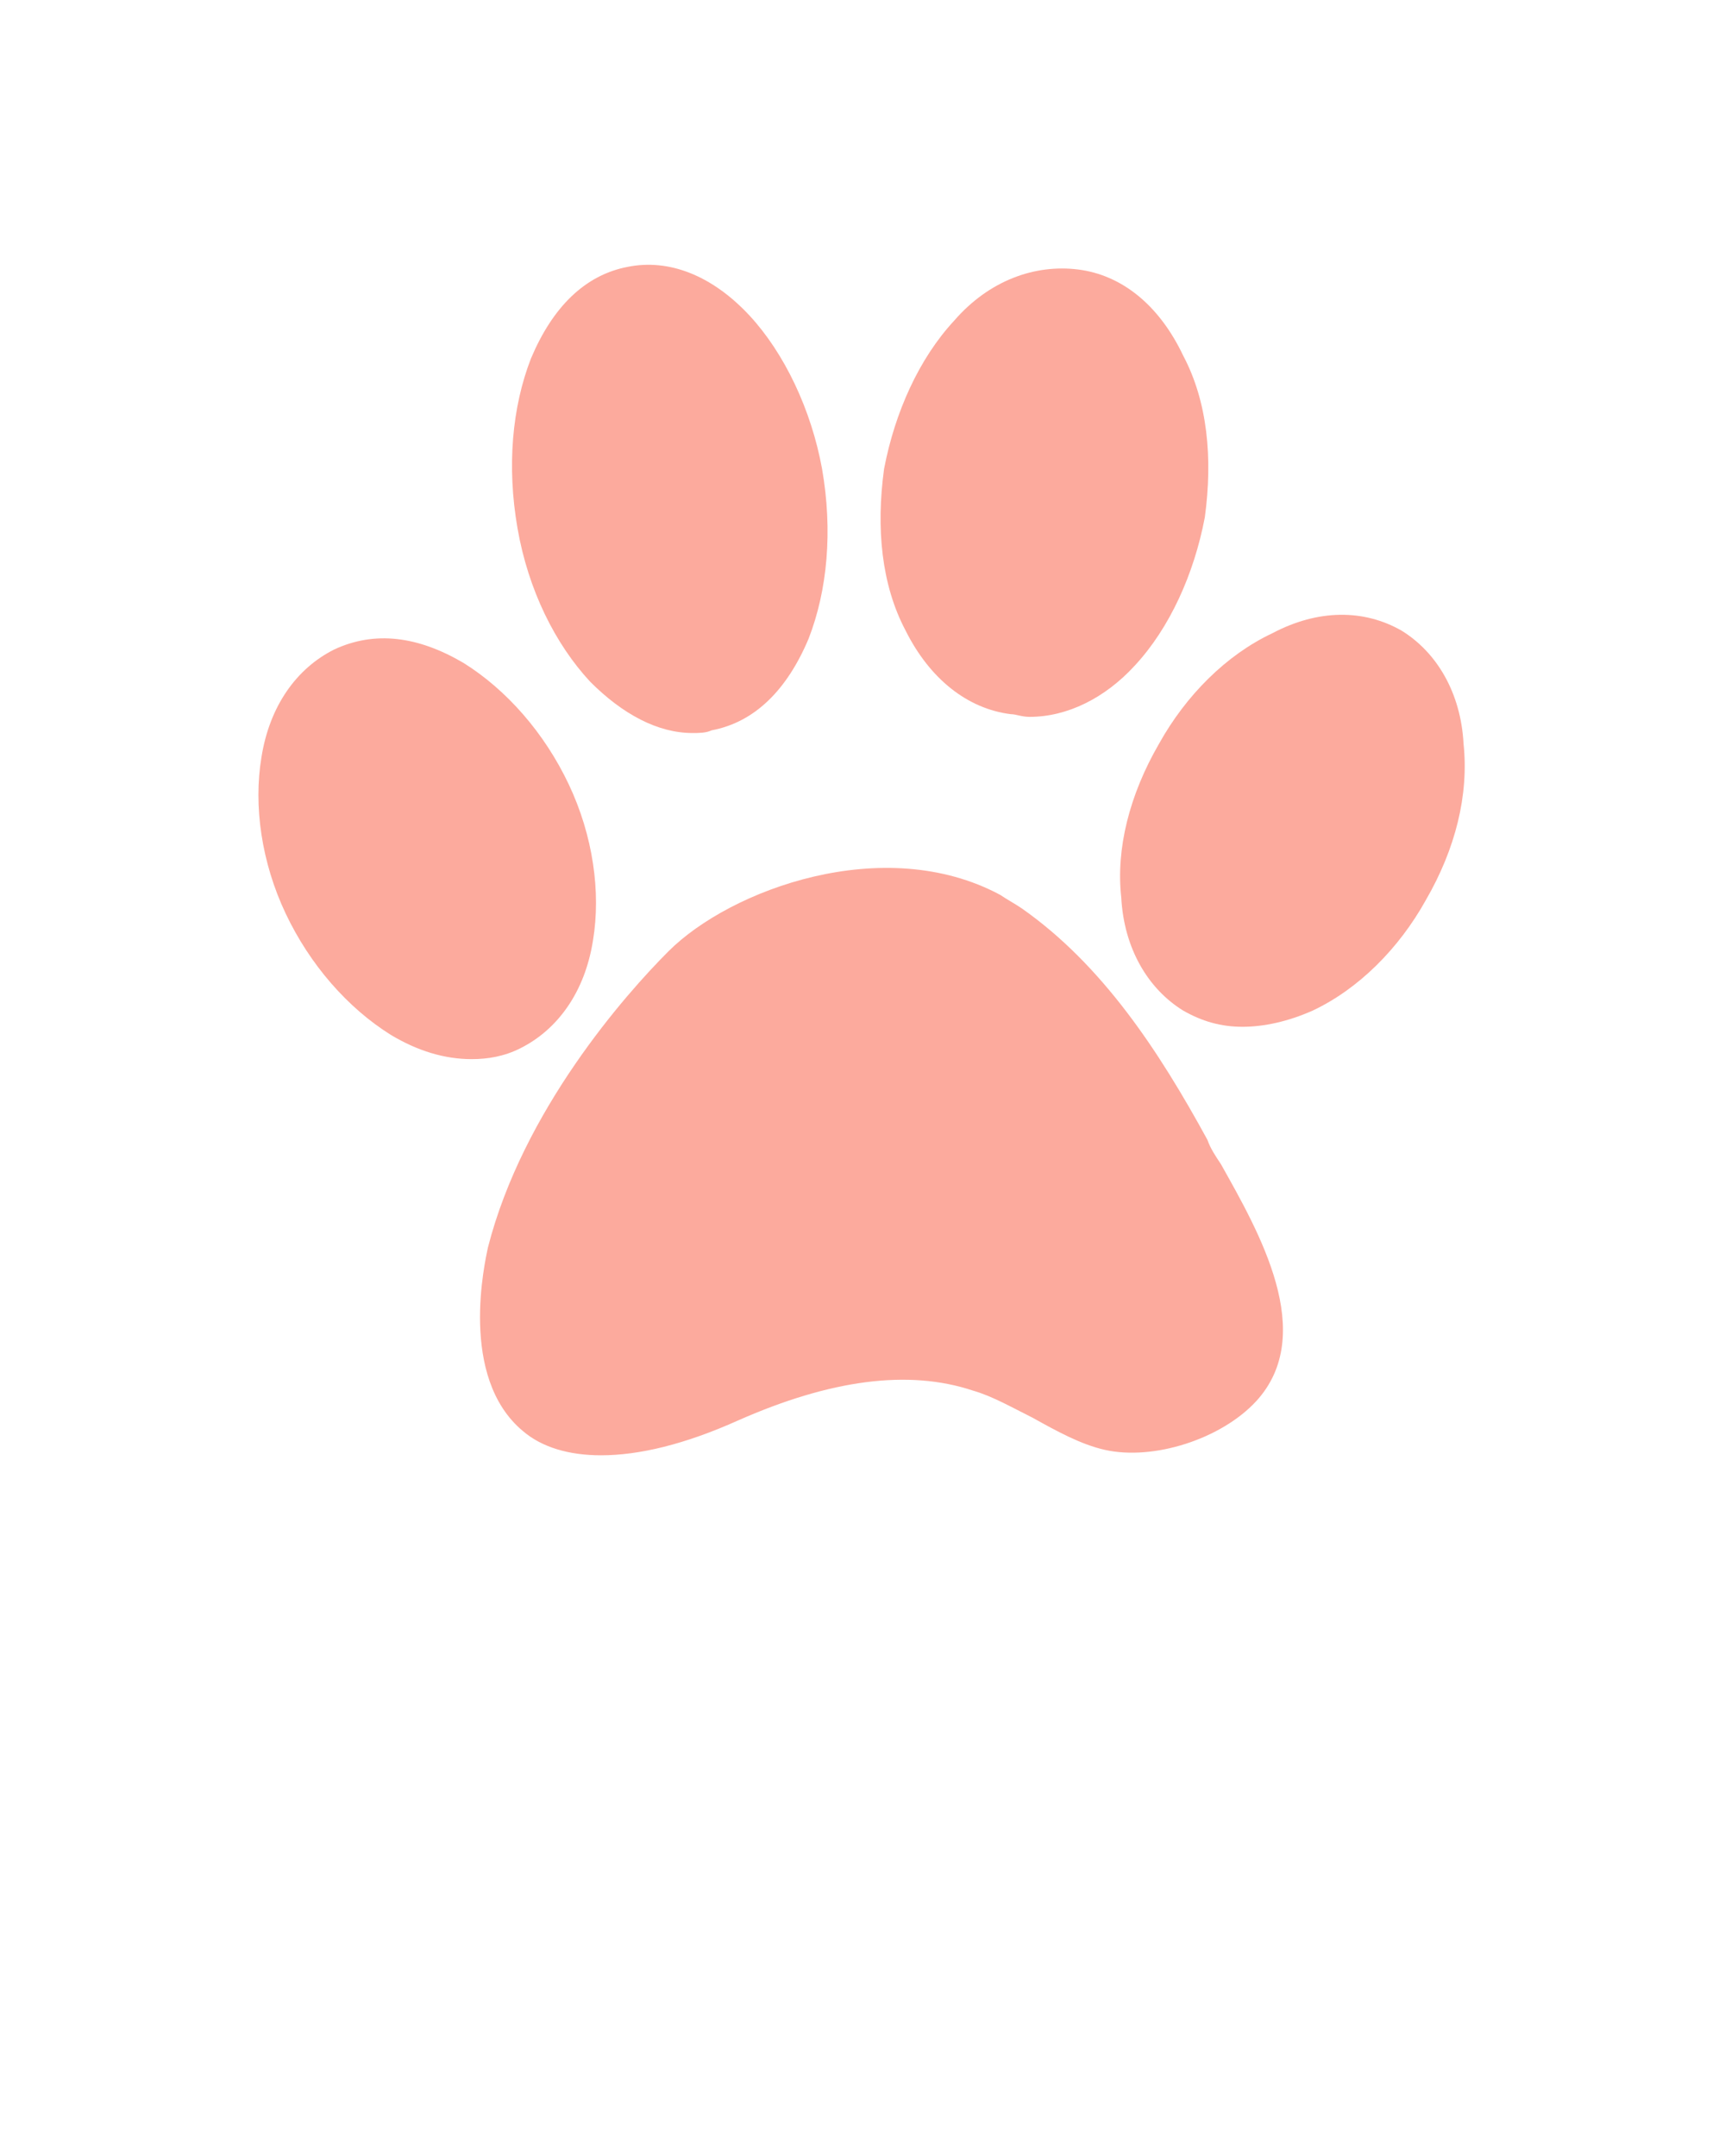 <svg xmlns="http://www.w3.org/2000/svg" xmlns:xlink="http://www.w3.org/1999/xlink" version="1.1" x="0px" y="0px" viewBox="0 0 64 80" style="enable-background:new 0 0 64 64;" xml:space="preserve" fill="#FCAA9D">
    <path d="M44.8,42.3c-1.8-3.3-3.9-6.5-6.9-8.6c-0.3-0.2-0.5-0.3-0.8-0.5c-4.3-2.3-10-0.2-12.3,2.1c-1.6,1.6-5.4,5.9-6.7,11  c-0.1,0.5-1.1,4.8,1.3,6.8c0.7,0.6,1.7,0.9,2.9,0.9c1.4,0,3.1-0.4,5.1-1.3c3.4-1.5,6.3-1.9,8.7-1.1c0.7,0.2,1.4,0.6,2.2,1  c0.9,0.5,1.8,1,2.7,1.2c1.8,0.4,4.3-0.4,5.6-1.8c2.3-2.5,0.1-6.3-1.3-8.8C45.1,42.9,44.9,42.6,44.8,42.3z"/>
    <path d="M21.9,25.3c1.2,1.2,2.5,1.9,3.8,1.9c0.2,0,0.5,0,0.7-0.1c1.6-0.3,2.8-1.5,3.6-3.4c0.7-1.8,0.9-4,0.5-6.3  c-0.4-2.2-1.4-4.3-2.7-5.7c-1.4-1.5-3-2.1-4.5-1.8c-1.6,0.3-2.8,1.5-3.6,3.4c-0.7,1.8-0.9,4-0.5,6.3C19.6,21.9,20.6,23.9,21.9,25.3z  "/>
    <path d="M37.5,26.5c0.2,0,0.4,0.1,0.7,0.1c1.4,0,2.8-0.7,3.9-1.9c1.3-1.4,2.2-3.4,2.6-5.5c0.3-2.2,0.1-4.3-0.8-6  C43,11.3,41.6,10.2,40,10c-1.6-0.2-3.3,0.4-4.6,1.9c-1.3,1.4-2.2,3.4-2.6,5.5c-0.3,2.2-0.1,4.3,0.8,6C34.5,25.2,35.9,26.3,37.5,26.5  z"/>
    <path d="M54.3,27.6c-0.1-1.9-1-3.4-2.3-4.2c-1.4-0.8-3.1-0.8-4.8,0.1c-1.7,0.8-3.2,2.3-4.2,4.1c-1.1,1.9-1.6,3.9-1.4,5.7  c0.1,1.9,1,3.4,2.3,4.2c0.7,0.4,1.4,0.6,2.2,0.6c0.8,0,1.7-0.2,2.6-0.6c1.7-0.8,3.2-2.3,4.2-4.1C54,31.5,54.5,29.5,54.3,27.6z"/>
    <path d="M22,34.9c0.3-1.8,0-3.9-0.9-5.8s-2.3-3.5-3.9-4.5c-1.7-1-3.3-1.2-4.8-0.5c-1.4,0.7-2.4,2.1-2.7,4c-0.3,1.8,0,3.9,0.9,5.8  c0.9,1.9,2.3,3.5,3.9,4.5c1,0.6,2,0.9,3,0.9c0.6,0,1.2-0.1,1.8-0.4C20.7,38.2,21.7,36.8,22,34.9z"/>
</svg>